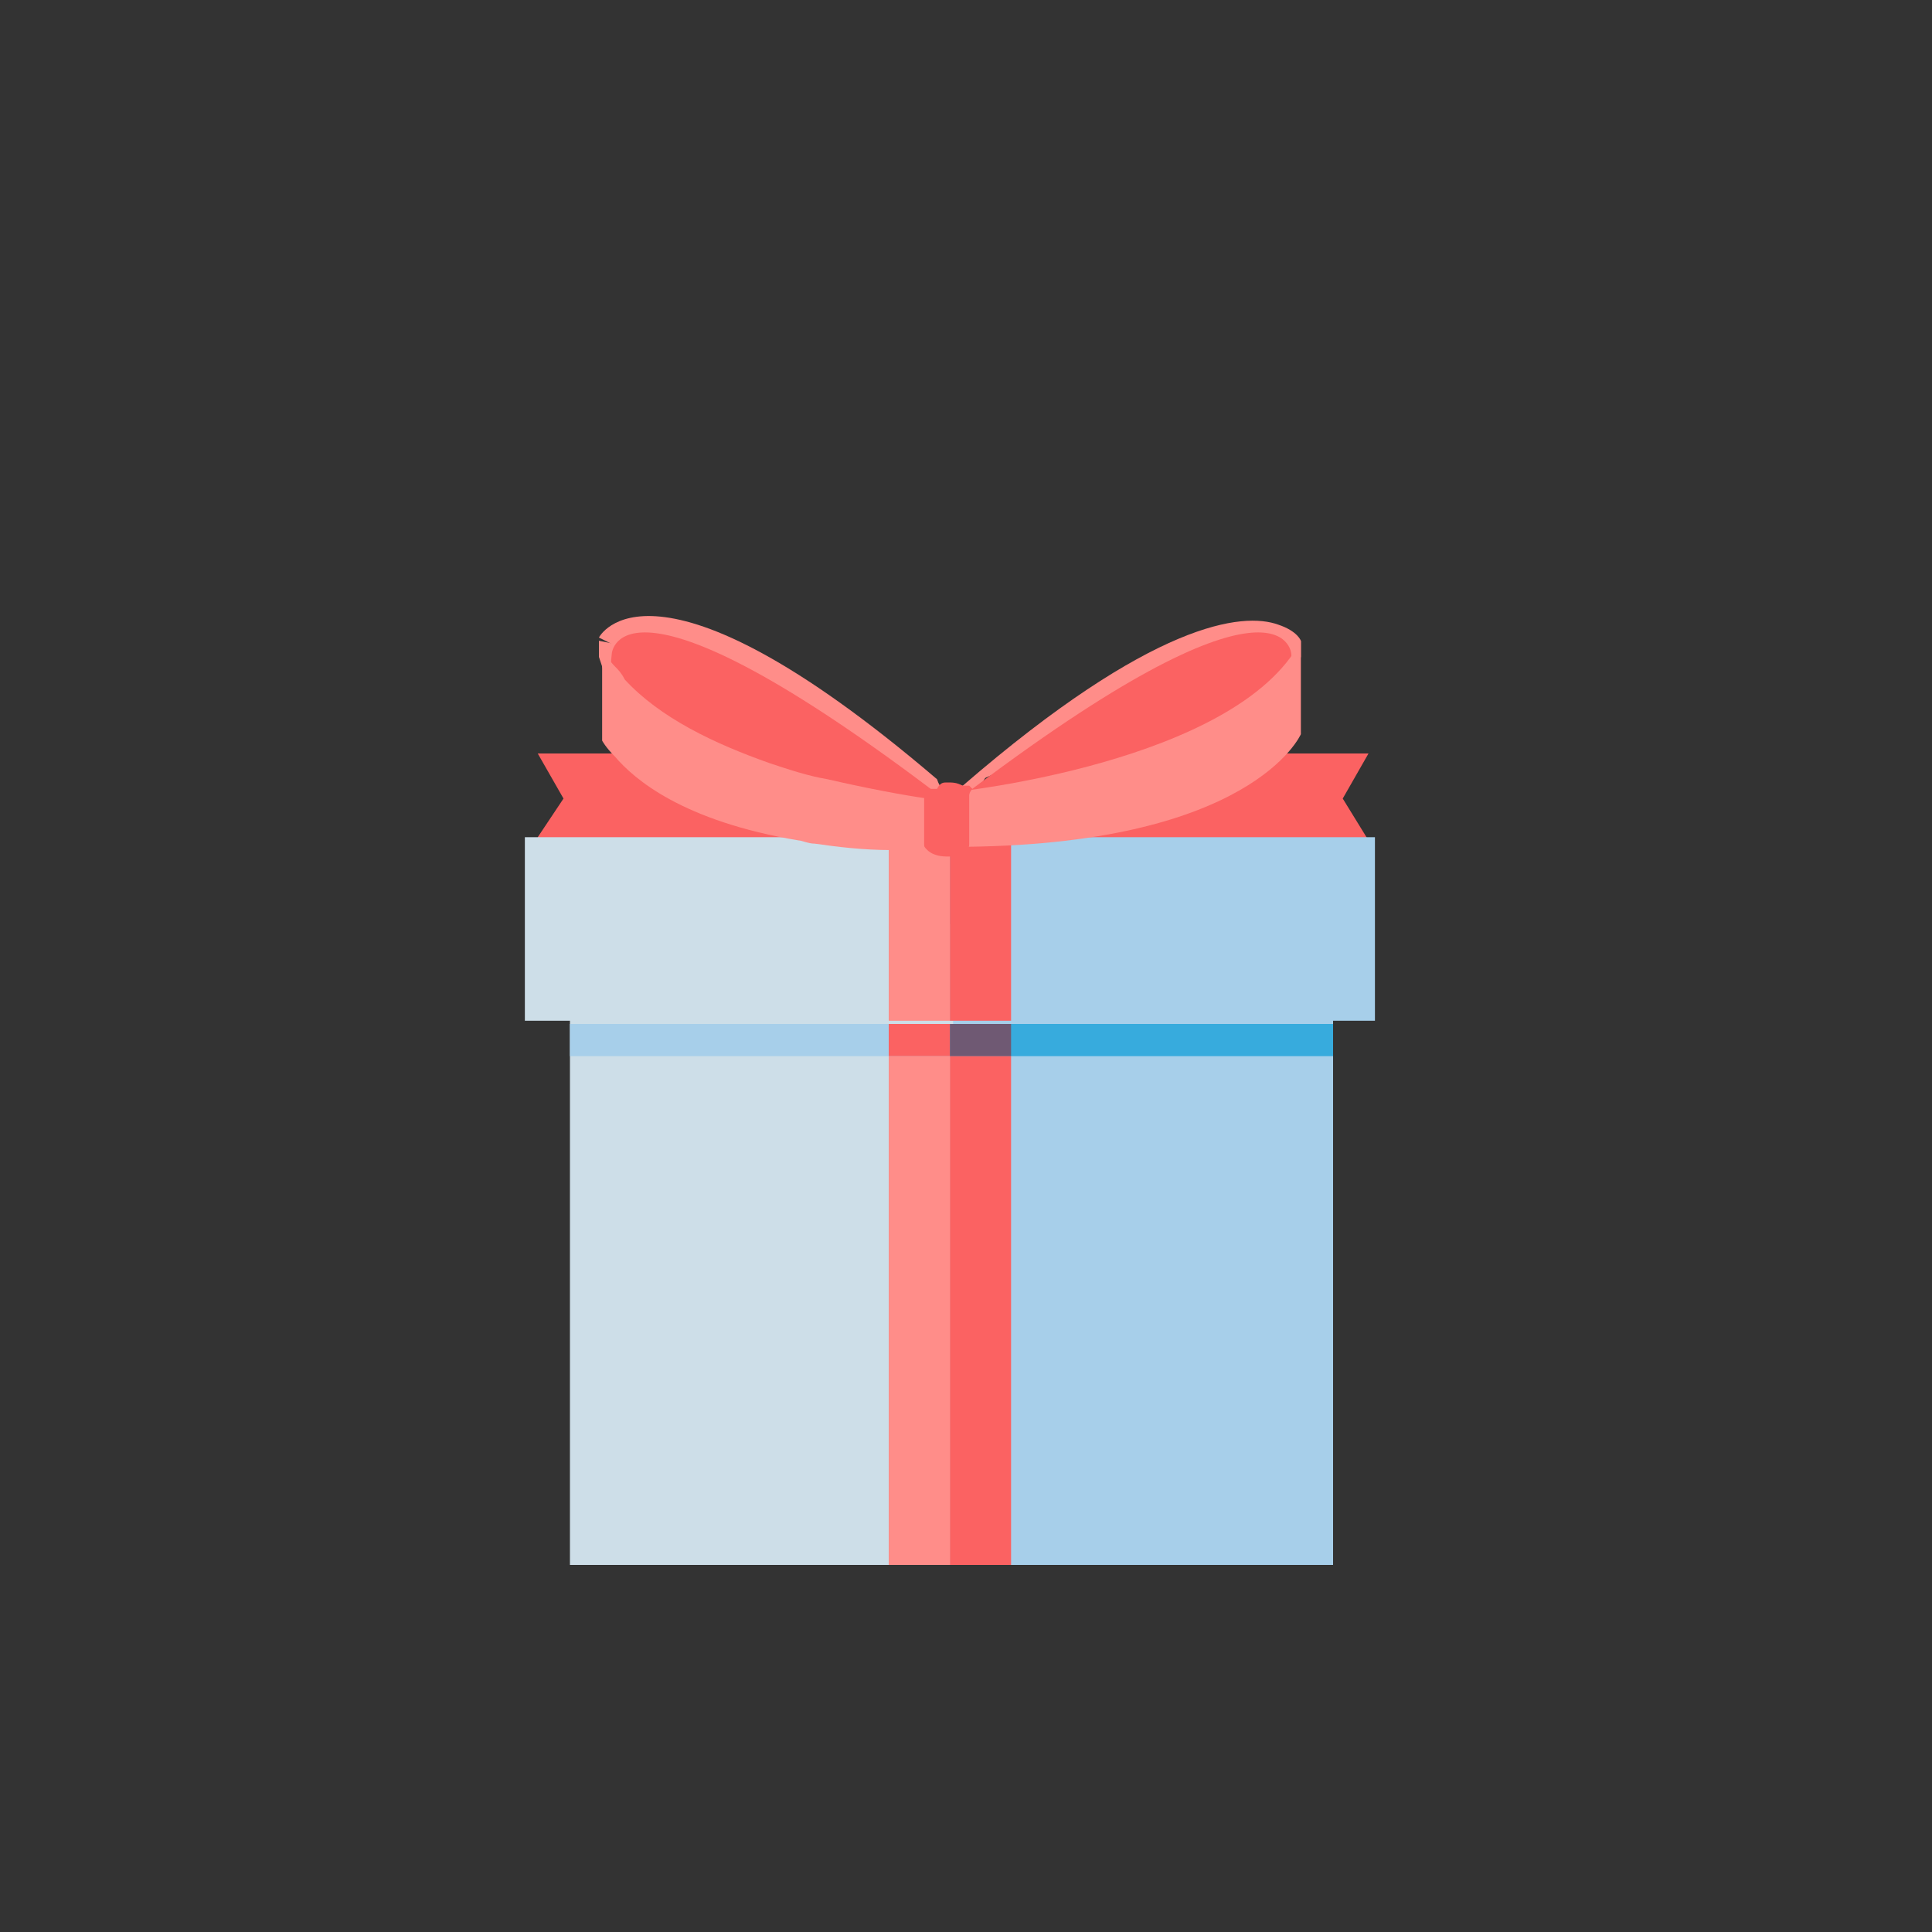 <?xml version="1.0" encoding="utf-8"?>
<!-- Generator: Adobe Illustrator 19.0.0, SVG Export Plug-In . SVG Version: 6.00 Build 0)  -->
<svg version="1.1" id="图层_1" xmlns="http://www.w3.org/2000/svg" xmlns:xlink="http://www.w3.org/1999/xlink" x="0px" y="0px"
	 viewBox="-267 390.9 60 60" style="enable-background:new -267 390.9 60 60;" xml:space="preserve">
<rect x="-267" y="390.9" width="60" height="60" fill="#333333" stroke="none"/>
<style type="text/css">
	.st0{fill:#86CCEF;}
	.st1{fill:#2C6277;}
	.st2{fill:#35ADC9;}
	.st3{fill:#FFFFFF;}
	.st4{fill:#2C76A8;}
	.st5{fill:#D0E7EF;}
	.st6{fill:#EF615E;}
	.st7{fill:#FB6262;}
	.st8{fill:#A7CFEA;}
	.st9{fill:#CDDEE8;}
	.st10{fill:#37ABDD;}
	.st11{fill:#FF8D89;}
	.st12{opacity:0.55;fill:#9C171C;}
</style>
<g id="XMLID_592_">
</g>
<g id="XMLID_595_">
</g>
<g id="XMLID_596_">
</g>
<g id="XMLID_597_">
</g>
<g id="XMLID_598_">
</g>
<path class="st0" d="M-493.3,828.7c0,2.1-1.7,3.8-3.8,3.8h-15.6c-2.1,0-3.8-1.7-3.8-3.8v-35.8c0-2.1,1.7-3.8,3.8-3.8h15.7
	c2.1,0,3.8,1.7,3.8,3.8L-493.3,828.7L-493.3,828.7z"/>
<g>
	<path class="st1" d="M-493.2,791.8c-0.4-1.4-1.4-2.4-2.8-2.8c-0.3-0.1-0.7-0.1-1-0.1h-15.7c-2.2,0-4,1.8-4,4v35.8
		c0,0.2,0,0.4,0,0.6c0.3,1.7,1.6,3,3.3,3.3c0.2,0,0.4,0,0.6,0h15.7c2.2,0,4-1.8,4-4v-35.7C-493.1,792.5-493.2,792.2-493.2,791.8z
		 M-497.1,832.3h-15.6c-0.3,0-0.7-0.1-1-0.1c-1.2-0.3-2.2-1.3-2.5-2.5c-0.1-0.3-0.1-0.7-0.1-1v-35.8c0-2,1.6-3.7,3.7-3.7h15.7
		c0.5,0,1.1,0.1,1.5,0.3c0.8,0.4,1.4,1,1.8,1.8c0.2,0.5,0.3,1,0.3,1.5v35.8C-493.4,830.7-495.1,832.3-497.1,832.3z"/>
</g>
<g>
	<path class="st1" d="M-493.4,791.7c-0.4-1.2-1.4-2.2-2.6-2.6c-0.4-0.1-0.7-0.2-1.1-0.2h-15.6c-2.1,0-3.9,1.7-3.9,3.9v35.8
		c0,0.2,0,0.5,0.1,0.7c0.3,1.6,1.5,2.8,3.1,3.1c0.2,0,0.5,0.1,0.7,0.1h15.7c2.1,0,3.9-1.7,3.9-3.9v-35.7
		C-493.2,792.5-493.3,792.1-493.4,791.7z M-497.1,832.4h-15.6c-0.3,0-0.6,0-0.9-0.1c-1.3-0.3-2.4-1.4-2.7-2.7
		c-0.1-0.3-0.1-0.6-0.1-0.9v-35.8c0-2.1,1.7-3.7,3.7-3.7h15.7c0.5,0,1,0.1,1.4,0.3c0.9,0.3,1.6,1,2,2c0.2,0.4,0.3,0.9,0.3,1.4v35.8
		C-493.3,830.7-495,832.4-497.1,832.4z"/>
</g>
<path class="st2" d="M-493.4,791.7c-0.4-1.2-1.3-2.1-2.5-2.5c-0.4-0.1-0.8-0.2-1.2-0.2h-15.6c-2.1,0-3.9,1.7-3.9,3.9v35.8
	c0,0.3,0,0.5,0.1,0.7c0.3,1.5,1.5,2.8,3.1,3.1c0.2,0,0.5,0.1,0.7,0.1h15.7c2.1,0,3.9-1.7,3.9-3.9v-35.8
	C-493.2,792.5-493.3,792.1-493.4,791.7z M-493.3,828.7c0,2.1-1.7,3.8-3.8,3.8h-15.6c-0.3,0-0.5,0-0.8-0.1c-1.5-0.3-2.6-1.5-2.9-2.9
	c-0.1-0.3-0.1-0.5-0.1-0.8v-35.8c0-2.1,1.7-3.8,3.8-3.8h15.7c0.4,0,0.9,0.1,1.3,0.2c1.1,0.4,2,1.3,2.3,2.3c0.1,0.4,0.2,0.8,0.2,1.3
	L-493.3,828.7L-493.3,828.7z"/>
<rect x="-515.9" y="794.4" class="st3" width="22" height="34.1"/>
<g>
	<path class="st1" d="M-502.6,792.3c0,0.1-0.1,0.2-0.2,0.2h-4.1c-0.1,0-0.2-0.1-0.2-0.2l0,0c0-0.1,0.1-0.2,0.2-0.2h4.1
		C-502.7,792.1-502.6,792.2-502.6,792.3L-502.6,792.3z"/>
	<circle class="st1" cx="-504.9" cy="791.2" r="0.3"/>
</g>
<path class="st4" d="M-516.6,795.8v2.9l0,0h-0.1c-0.1,0-0.2-0.2-0.2-0.3v-2.2C-516.9,796.1-516.8,795.9-516.6,795.8
	C-516.7,795.8-516.6,795.8-516.6,795.8L-516.6,795.8z"/>
<path class="st4" d="M-516.6,799.6v2.9l0,0h-0.1c-0.1,0-0.2-0.2-0.2-0.3V800c0-0.1,0.1-0.3,0.2-0.3
	C-516.7,799.7-516.6,799.7-516.6,799.6L-516.6,799.6z"/>
<path class="st1" d="M-516.6,803.2v2.9l0,0h-0.1c-0.1,0-0.2-0.2-0.2-0.3v-2.2c0-0.1,0.1-0.3,0.2-0.3
	C-516.7,803.2-516.6,803.2-516.6,803.2L-516.6,803.2z"/>
<path class="st4" d="M-493.2,795.7c0.2,0,0.3,0.1,0.3,0.2v1.8c0,0.1-0.1,0.2-0.3,0.2V795.7z"/>
<g>
	<path class="st4" d="M-515.9,794.4v34.1h22.1v-34.1H-515.9z M-493.9,828.5h-22v-34h22V828.5z"/>
</g>
<rect x="-514.1" y="801.6" class="st5" width="7" height="6.4"/>
<rect x="-514.1" y="809.9" class="st5" width="7" height="6.4"/>
<rect x="-514.1" y="818.4" class="st5" width="7" height="6.4"/>
<g>
	<rect x="-504.7" y="801.4" class="st5" width="9.1" height="0.5"/>
	<rect x="-504.7" y="803.1" class="st5" width="9.1" height="0.5"/>
	<rect x="-504.7" y="804.8" class="st5" width="9.1" height="0.5"/>
	<rect x="-504.7" y="806.5" class="st5" width="9.1" height="0.5"/>
	<rect x="-504.7" y="808.2" class="st5" width="9.1" height="0.5"/>
	<rect x="-504.7" y="809.9" class="st5" width="9.1" height="0.5"/>
	<rect x="-504.7" y="811.6" class="st5" width="9.1" height="0.5"/>
	<rect x="-504.7" y="813.3" class="st5" width="9.1" height="0.5"/>
	<rect x="-504.7" y="815" class="st5" width="9.1" height="0.5"/>
</g>
<rect x="-504.8" y="818.2" class="st5" width="9.1" height="0.5"/>
<rect x="-504.8" y="819.9" class="st5" width="9.1" height="0.5"/>
<rect x="-504.8" y="821.6" class="st5" width="9.1" height="0.5"/>
<rect x="-504.8" y="823.3" class="st5" width="9.1" height="0.5"/>
<rect x="-504.8" y="824.9" class="st5" width="9.1" height="0.5"/>
<g>
	<path class="st6" d="M-509,797.5c0,0.4-0.1,0.7-0.3,0.9c-0.2,0.2-0.5,0.4-0.8,0.4c-0.4,0-0.7-0.1-0.9-0.4c-0.2-0.2-0.4-0.6-0.4-0.9
		c0-0.4,0.1-0.7,0.3-0.9c0.2-0.2,0.5-0.4,0.9-0.4c0.3,0,0.6,0.1,0.9,0.4C-509.1,796.8-509,797.1-509,797.5z M-509.5,797.5
		c0-0.4-0.1-0.8-0.3-1c-0.1-0.2-0.3-0.2-0.5-0.2c-0.3,0-0.5,0.1-0.6,0.4c-0.1,0.2-0.1,0.5-0.1,0.8c0,0.4,0.1,0.7,0.2,0.9
		c0.1,0.2,0.3,0.3,0.5,0.3C-509.7,798.6-509.5,798.3-509.5,797.5z"/>
	<path class="st6" d="M-506.4,798.5c0,0.1-0.1,0.2-0.3,0.2c-0.2,0-0.4-0.1-0.5-0.2c-0.1-0.1-0.1-0.1-0.1-0.2c0-0.1,0-0.2-0.1-0.5
		c0-0.2-0.1-0.3-0.1-0.3c-0.1-0.1-0.2-0.1-0.4-0.1v1.1c0,0.1,0.1,0.1,0.3,0.1h0.1c0,0,0,0-0.1,0h-0.1h-0.3c-0.1,0-0.2,0-0.3,0
		s-0.2,0-0.2,0h-0.1c-0.1,0-0.2,0-0.2,0s0,0,0.1,0c0,0,0,0,0.1,0l0,0c0.1,0,0.2,0,0.2-0.1v-2.2v-0.1c0,0-0.1,0-0.2,0s-0.1,0-0.1,0
		s0,0,0.1,0l0,0c0.1,0,0.2,0,0.5,0c0.1,0,0.2,0,0.3,0c0.1,0,0.1,0,0.2,0c0.2,0,0.4,0,0.6,0.1c0.1,0.1,0.2,0.2,0.2,0.4
		s-0.1,0.3-0.2,0.4c-0.2,0.1-0.4,0.2-0.7,0.2c0.3,0,0.5,0.1,0.6,0.2c0.1,0.1,0.2,0.4,0.2,0.7c0,0.2,0.1,0.3,0.2,0.3l0,0l0,0l0,0
		c0-0.1,0-0.1,0.1-0.1C-506.5,798.4-506.4,798.5-506.4,798.5z M-507.3,796.8c0-0.3-0.2-0.5-0.5-0.5c-0.1,0-0.1,0-0.2,0v0.1v0.9
		C-507.5,797.3-507.3,797.1-507.3,796.8z"/>
	<path class="st6" d="M-503.8,797.4c0,0.4-0.2,0.8-0.5,1c-0.2,0.2-0.5,0.3-0.9,0.3c0,0,0,0-0.1,0c-0.1,0-0.2,0-0.4,0h-0.1
		c0,0,0,0-0.1,0c-0.1,0-0.1,0-0.2,0l0,0c-0.1,0-0.1,0-0.1-0.1c0,0,0,0,0.1,0h0.1c0.1,0,0.1,0,0.1-0.1c0,0,0-0.1,0-0.2v-1.7
		c0-0.2,0-0.3,0-0.3s-0.1,0-0.2,0c-0.1,0-0.1,0-0.1,0s0,0,0.1,0l0,0c0,0,0.1,0,0.2,0h0.4c0.5,0,0.8,0,1,0.1c0.2,0.1,0.4,0.2,0.6,0.4
		C-503.9,796.9-503.8,797.2-503.8,797.4z M-504.3,797.4c0-0.8-0.3-1.1-0.9-1.1c-0.2,0-0.3,0-0.3,0s0,0.1,0,0.2v1.9
		c0,0.1,0,0.1,0,0.1s0.1,0,0.2,0C-504.6,798.6-504.3,798.2-504.3,797.4z"/>
	<path class="st6" d="M-501.4,798.1L-501.4,798.1c0,0.1,0,0.2,0,0.2v0.3v0.1h-0.9h-1c-0.1,0-0.1,0-0.1,0s0,0,0.1,0s0.2,0,0.2,0
		s0-0.1,0-0.2v-1.9c0-0.1,0-0.2,0-0.2s-0.1,0-0.2,0h-0.1c0,0,0,0,0.1,0h0.1h0.1h0.1l0,0c0,0,0.1,0,0.3,0c0.2,0,0.4,0,0.6,0h0.3
		c0.1,0,0.2,0,0.2,0l0,0v0.1c0,0.1,0,0.2,0,0.5c0,0,0,0,0,0.1v0.1c0,0-0.1,0-0.1-0.1c-0.1-0.3-0.1-0.4-0.3-0.5c-0.1,0-0.3,0-0.6,0
		h-0.3v1h0.1c0.2,0,0.4,0,0.4-0.1c0.1,0,0.1-0.1,0.1-0.3c0-0.1,0-0.2,0.1-0.2c0,0,0.1,0,0.1,0.1c0,0,0,0.1,0,0.2c0,0.1,0,0.2,0,0.2
		c0,0.2,0,0.4,0,0.5v0.1c0,0.1,0,0.1-0.1,0.1c0,0-0.1,0-0.1-0.1c0-0.2-0.1-0.3-0.1-0.4c0-0.1-0.2-0.1-0.4-0.1h-0.1v1.2
		c0.5,0,0.8,0,0.9,0c0.1,0,0.2-0.2,0.3-0.5c0-0.1,0-0.1,0.1-0.1C-501.4,797.9-501.4,798-501.4,798.1z"/>
	<path class="st6" d="M-498.9,798.5c0,0.1-0.1,0.2-0.3,0.2c-0.2,0-0.4-0.1-0.5-0.2c-0.1-0.1-0.1-0.1-0.1-0.2c0-0.1,0-0.2-0.1-0.5
		c0-0.2-0.1-0.3-0.1-0.3c-0.1-0.1-0.2-0.1-0.4-0.1v1.1c0,0.1,0.1,0.1,0.3,0.1h0.1c0,0,0,0-0.1,0h-0.1h-0.2c-0.1,0-0.2,0-0.3,0
		s-0.2,0-0.2,0h-0.1c-0.1,0-0.2,0-0.2,0s0,0,0.1,0c0,0,0,0,0.1,0l0,0c0.1,0,0.2,0,0.2-0.1v-2.2v-0.1c0,0-0.1,0-0.2,0s-0.1,0-0.1,0
		s0,0,0.1,0l0,0c0.1,0,0.2,0,0.5,0c0.1,0,0.2,0,0.3,0c0.1,0,0.1,0,0.2,0c0.2,0,0.4,0,0.6,0.1c0.1,0.1,0.2,0.2,0.2,0.4
		s-0.1,0.3-0.2,0.4c-0.2,0.1-0.4,0.2-0.7,0.2c0.3,0,0.5,0.1,0.6,0.2c0.1,0.1,0.2,0.4,0.2,0.7c0,0.2,0.1,0.3,0.2,0.3l0,0l0,0l0,0
		c0-0.1,0-0.1,0.1-0.1C-499,798.4-498.9,798.5-498.9,798.5z M-499.8,796.8c0-0.3-0.2-0.5-0.5-0.5c-0.1,0-0.1,0-0.2,0v0.1v0.9
		C-500,797.3-499.8,797.1-499.8,796.8z"/>
</g>
<polygon class="st7" points="-241.4,414.3 -241.4,417 -250.3,417 -250.3,416.9 -249.5,415.7 -250.3,414.3 "/>
<polygon class="st7" points="-233.5,414.3 -224.5,414.3 -225.3,415.7 -224.5,417 -233.5,417 "/>
<rect x="-237.5" y="419.6" class="st8" width="11.9" height="19.9"/>
<rect x="-249.3" y="419.6" class="st9" width="11.9" height="19.9"/>
<rect x="-250.7" y="416.9" class="st9" width="13.2" height="5.7"/>
<rect x="-237.5" y="416.9" class="st8" width="13.2" height="5.7"/>
<rect x="-249.3" y="422.7" class="st8" width="11.9" height="1"/>
<rect x="-237.5" y="422.7" class="st10" width="11.9" height="1"/>
<rect x="-239.4" y="416.9" class="st11" width="1.9" height="5.7"/>
<rect x="-237.5" y="416.9" class="st7" width="1.9" height="5.7"/>
<rect x="-239.4" y="423.7" class="st11" width="1.9" height="15.8"/>
<rect x="-237.5" y="423.7" class="st7" width="1.9" height="15.8"/>
<rect x="-239.4" y="422.7" class="st7" width="1.9" height="1"/>
<rect x="-237.5" y="422.7" class="st12" width="1.9" height="1"/>
<g>
	<g>
		<polygon class="st11" points="-247.1,410.9 -247.4,411.3 -247.8,411.8 -248.1,412.2 -248.1,412.2 -248.4,411.3 -248.4,410.8 
			-247.9,410.9 		"/>
		<polygon class="st11" points="-237.6,415.5 -237.6,416.4 -238,416 -238.7,414.9 		"/>
		<path class="st11" d="M-237.6,415.5L-237.6,415.5l-0.5-0.2l-0.2-0.1l-0.2-0.1l-8.9-3.9l-0.6-0.3l-0.4-0.2c0,0,1.6-3.2,10.5,4.4
			C-237.8,415.4-237.7,415.4-237.6,415.5z"/>
		<g>
			<path class="st7" d="M-248,411.2c0,0,0.2-3.2,10.3,4.5C-237.7,415.7-248.8,418.2-248,411.2z"/>
			<path class="st11" d="M-237.6,415.5v1.8c-0.2,0-0.4,0-0.6,0c-0.4,0-0.8,0-1.1,0c-0.9,0-1.7-0.1-2.4-0.2c-0.2,0-0.4-0.1-0.5-0.1
				c-3.6-0.6-5.1-1.9-5.7-2.6c-0.3-0.3-0.4-0.5-0.4-0.5v-2.9c0.1,0.2,0.2,0.4,0.4,0.6c0.1,0.1,0.2,0.2,0.3,0.4
				c1.1,1.2,2.8,2,4.5,2.6c0.6,0.2,1.2,0.4,1.8,0.5c1.3,0.3,2.4,0.5,3.1,0.6c0,0,0,0,0.1,0c0.1,0,0.2,0,0.3,0
				C-237.7,415.5-237.6,415.5-237.6,415.5C-237.6,415.5-237.6,415.5-237.6,415.5z"/>
		</g>
	</g>
	<g>
		<polygon class="st11" points="-227.9,410.9 -226.9,412.2 -226.6,411.3 -226.6,410.8 		"/>
		<polygon class="st11" points="-237.4,415.5 -237.4,416.4 -237,416 -236.3,414.9 		"/>
		<path class="st11" d="M-226.6,410.8l-0.1,0.1l-0.3,0.1l-0.6,0.2l-8.9,3.9l-0.2,0.1l-0.3,0.1l-0.4,0.2l0,0c0.1-0.1,0.2-0.2,0.3-0.2
			c5.9-5.1,8.7-5.4,9.8-5C-226.7,410.5-226.6,410.8-226.6,410.8z"/>
		<g>
			<path class="st7" d="M-226.9,411.2c0,0-0.2-3.2-10.3,4.5C-237.3,415.7-226.2,418.2-226.9,411.2z"/>
			<path class="st11" d="M-237.4,415.5c0,0,8.8-0.9,10.8-4.7v2.9c0,0-1.5,3.5-10.8,3.5V415.5z"/>
		</g>
	</g>
	<g>
		<g>
			<path class="st7" d="M-237.6,415.2v2.3c-0.3,0-0.5-0.1-0.6-0.2c-0.1-0.1-0.1-0.1-0.1-0.2v-1.5c0,0,0-0.1,0-0.1c0,0,0,0,0,0
				c0,0,0.1-0.1,0.1-0.1c0,0,0,0,0.1,0c0,0,0,0,0.1,0c0,0,0.1,0,0.1,0C-237.8,415.2-237.7,415.2-237.6,415.2z"/>
			<path class="st7" d="M-236.9,415.6v1.5c0,0.1,0,0.1-0.1,0.2c0,0-0.1,0.1-0.1,0.1c-0.1,0.1-0.3,0.1-0.4,0.1c0,0-0.1,0-0.1,0v-2.3
				c0.2,0,0.3,0,0.5,0.1c0,0,0,0,0.1,0c0,0,0,0,0.1,0c0,0,0,0,0.1,0.1c0,0,0,0,0,0C-236.9,415.5-236.9,415.6-236.9,415.6z"/>
		</g>
	</g>
</g>
</svg>
